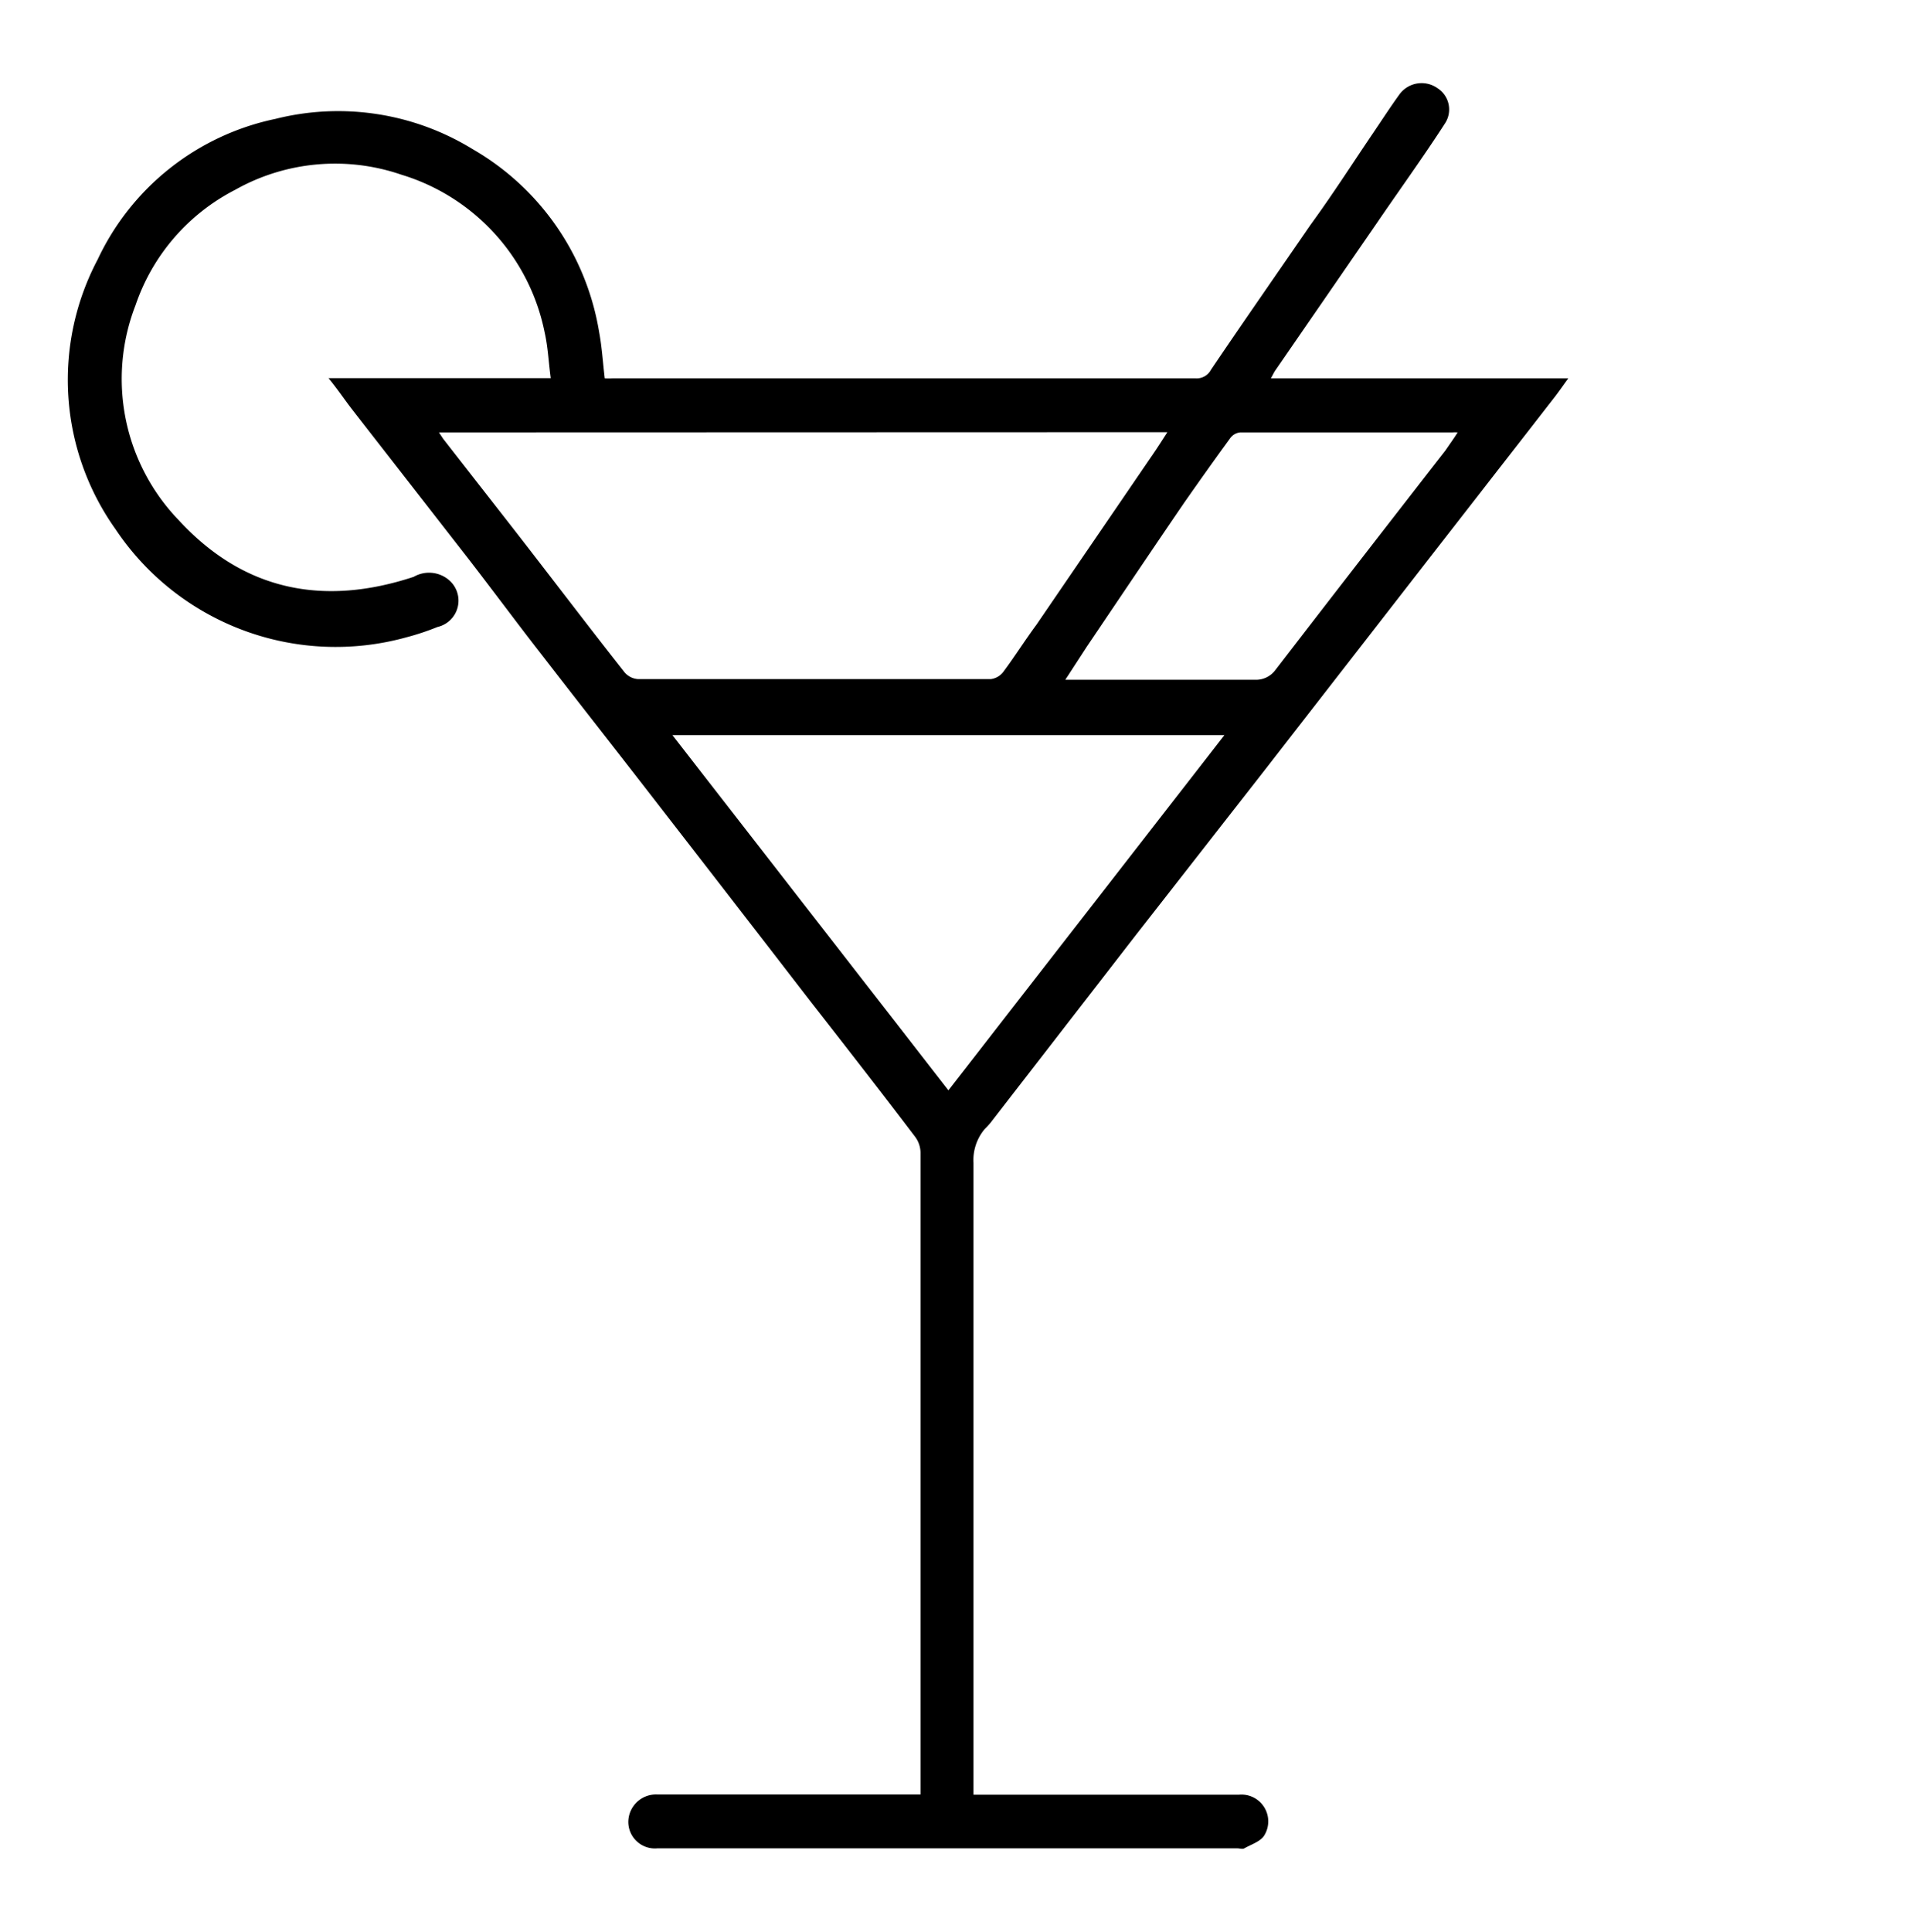 <svg id="Layer_1" data-name="Layer 1" xmlns="http://www.w3.org/2000/svg" viewBox="0 0 88.37 89.36"><path d="M42.59,83c0-.21,0-.36,0-.52q0-14.58,0-29.17a1.26,1.26,0,0,0-.25-.73c-1.57-2.07-3.17-4.12-4.77-6.17q-3.45-4.47-6.91-8.93c-1.87-2.42-3.76-4.82-5.63-7.24-1.14-1.46-2.24-2.95-3.37-4.41L16.34,19c-.37-.47-.72-1-1.14-1.51H25.48c-.1-.75-.13-1.45-.28-2.11a9.6,9.6,0,0,0-6.63-7.3,9.43,9.43,0,0,0-7.69.7,9.4,9.4,0,0,0-4.61,5.34,9.41,9.41,0,0,0,2,9.94c3,3.26,6.69,4,10.87,2.62a1.42,1.42,0,0,1,1.61.13A1.25,1.25,0,0,1,20.24,29a11.65,11.65,0,0,1-1.41.47,12.25,12.25,0,0,1-13.49-5A11.91,11.91,0,0,1,4.52,12a11.73,11.73,0,0,1,8.22-6.5,11.89,11.89,0,0,1,9.13,1.4,12,12,0,0,1,5.85,8.46c.13.69.17,1.39.26,2.14a3.46,3.46,0,0,0,.37,0H44.49c3.61,0,7.22,0,10.82,0a.75.75,0,0,0,.72-.4c1.52-2.25,3.07-4.47,4.61-6.71,1-1.37,1.89-2.76,2.83-4.15.43-.63.84-1.27,1.29-1.89a1.27,1.27,0,0,1,1.75-.27,1.17,1.17,0,0,1,.33,1.65c-1,1.55-2.11,3.08-3.16,4.62L59,17.14c-.06.09-.1.18-.2.36H72.56c-.24.33-.42.59-.61.84l-5.79,7.44-7.6,9.78-6,7.68-6.74,8.7a3.45,3.45,0,0,1-.26.28,2.23,2.23,0,0,0-.52,1.57c0,6.37,0,12.74,0,19.11,0,3.21,0,6.42,0,9.63,0,.14,0,.28,0,.48H57.31a1.24,1.24,0,0,1,1.18,1.89c-.18.28-.6.41-.92.59-.08.05-.22,0-.33,0l-24.19,0-2.63,0a1.23,1.23,0,0,1-1.35-1.23A1.28,1.28,0,0,1,30.42,83H42.59ZM20.31,20l.19.29c1.4,1.8,2.81,3.59,4.2,5.39s2.78,3.62,4.19,5.41a.9.9,0,0,0,.62.32q8.18,0,16.34,0a.87.87,0,0,0,.56-.32c.53-.71,1-1.46,1.54-2.19l5.29-7.74c.26-.37.5-.75.77-1.17ZM56.65,34H31.11L43.88,50.43ZM67.44,20A1.44,1.44,0,0,0,67.2,20c-3.28,0-6.55,0-9.82,0a.65.65,0,0,0-.45.25c-.73,1-1.44,2-2.14,3-1.51,2.21-3,4.43-4.5,6.65l-1,1.54h.58c2.72,0,5.45,0,8.18,0A1.11,1.11,0,0,0,59,31q3.93-5.1,7.88-10.17C67.06,20.56,67.24,20.32,67.44,20Z"/></svg>